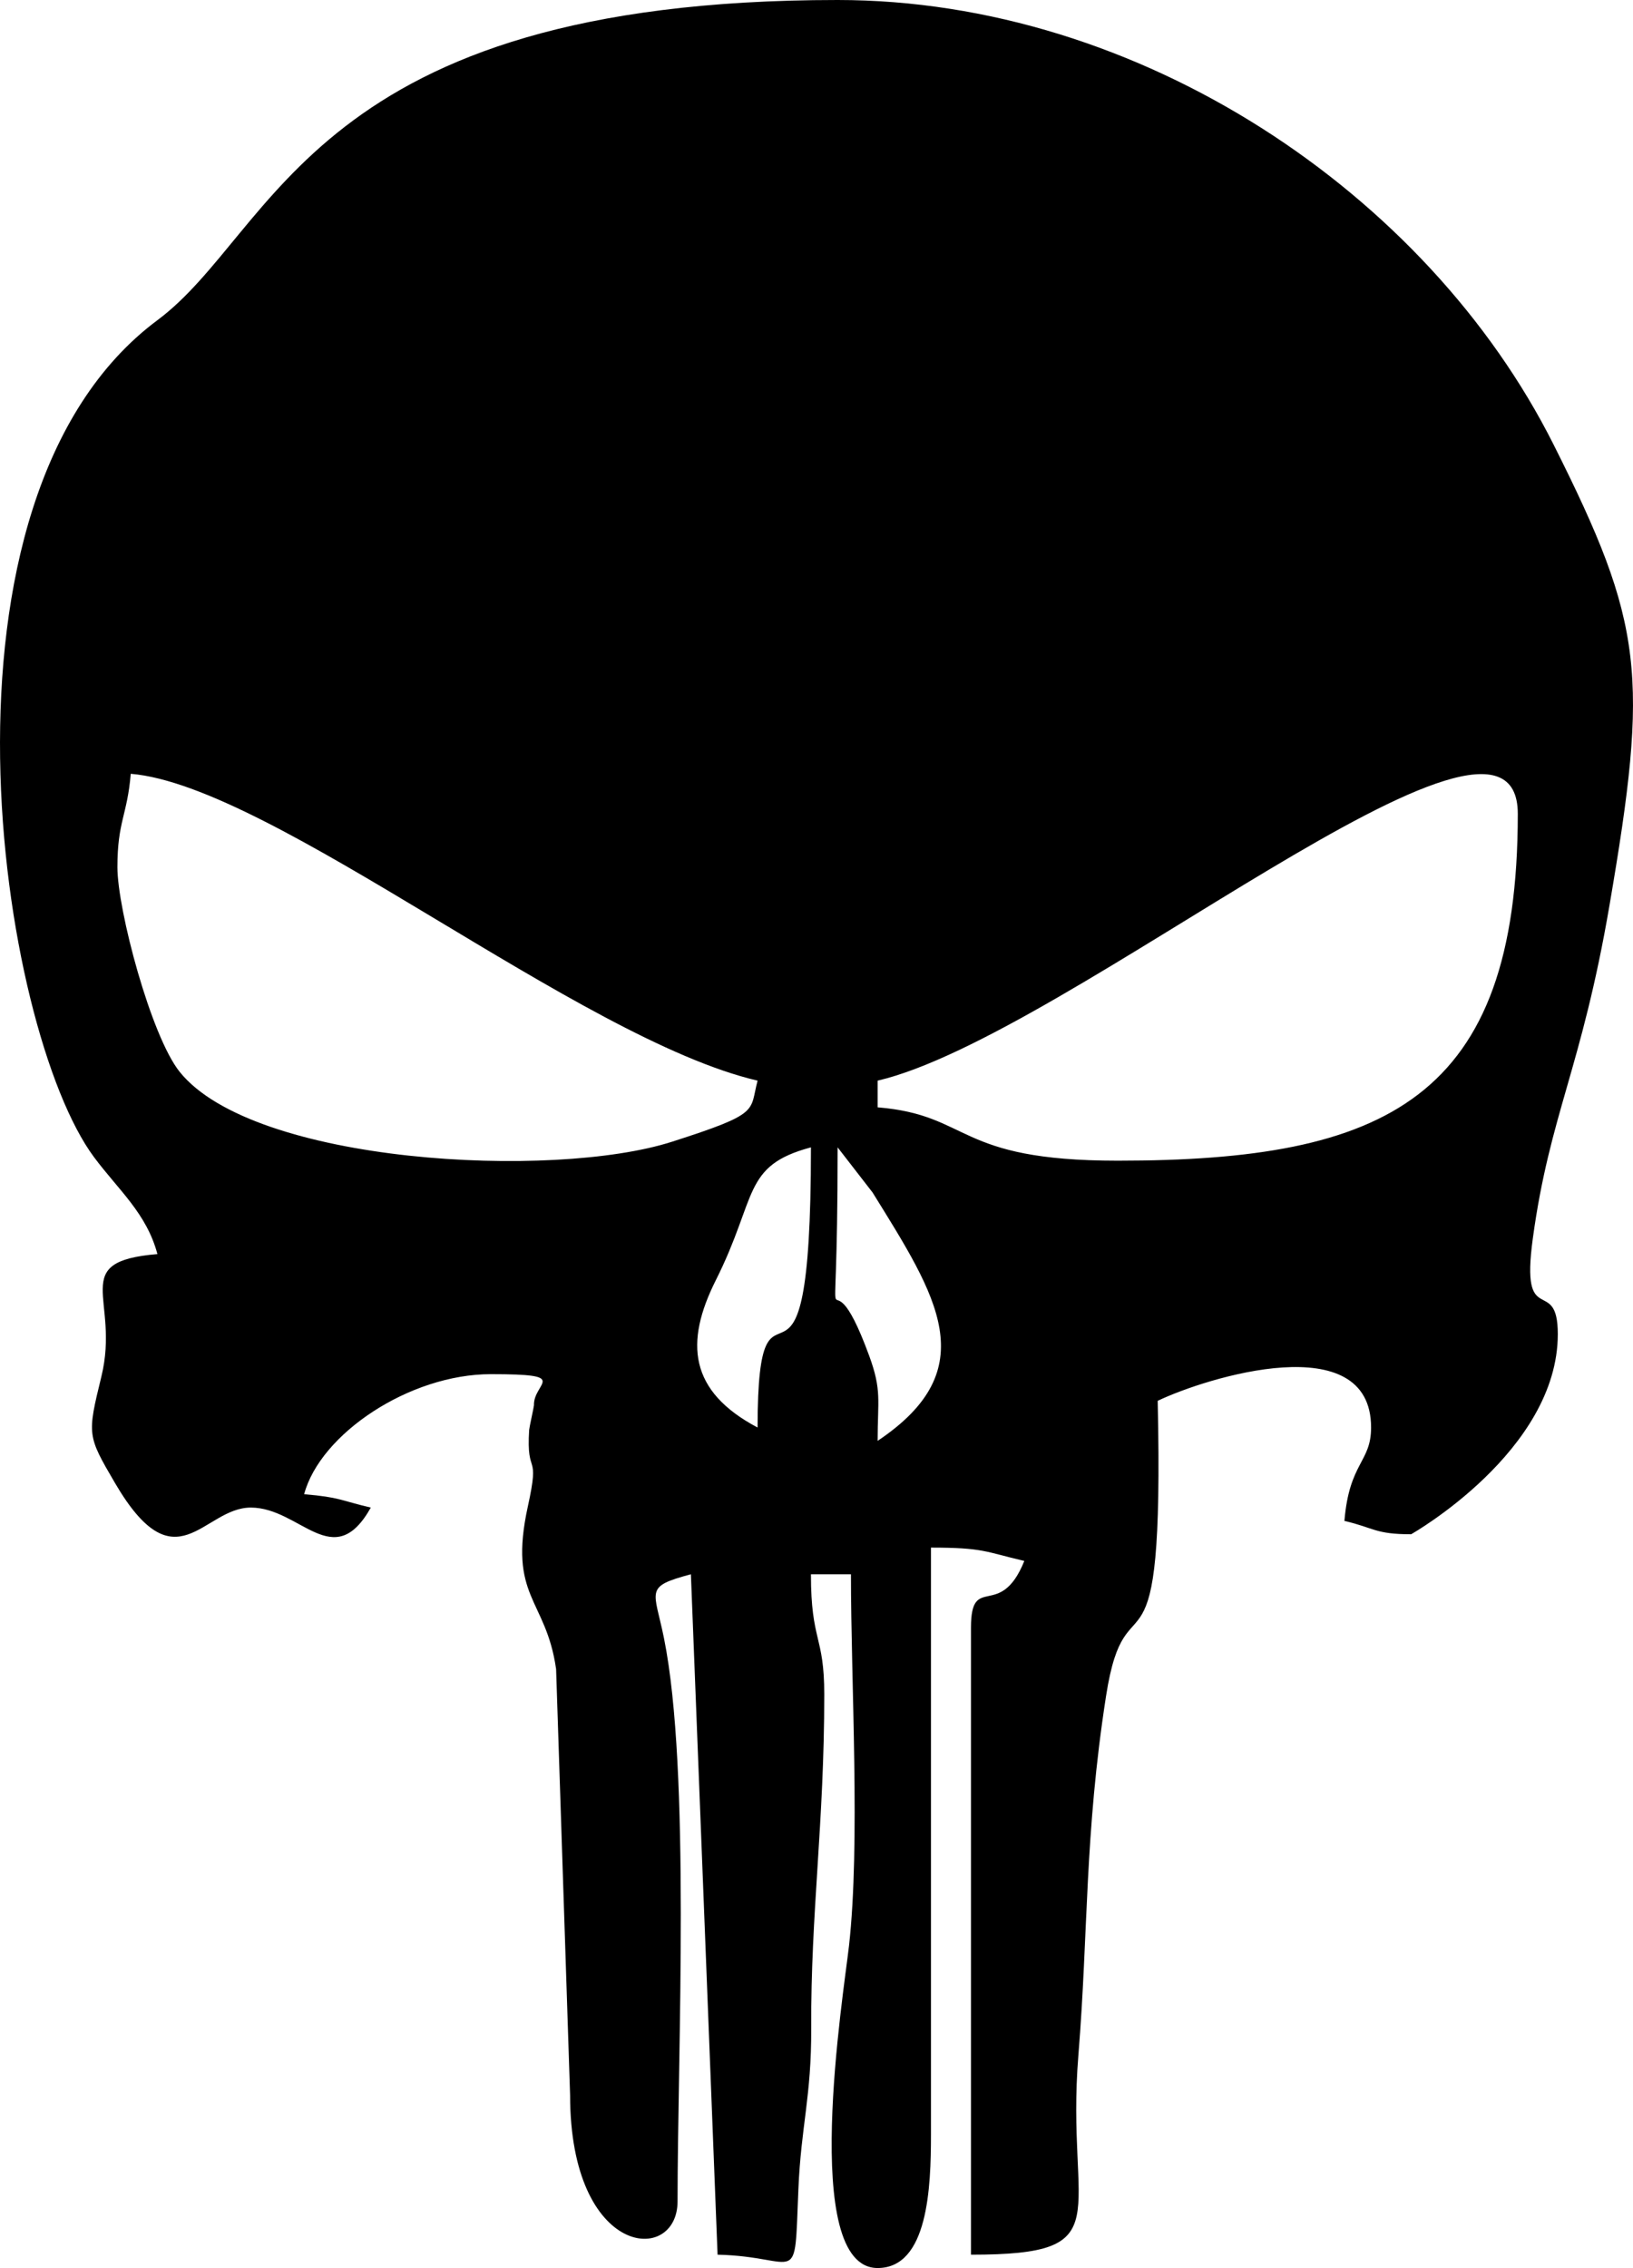 <?xml version="1.0" encoding="UTF-8"?>
<!DOCTYPE svg PUBLIC "-//W3C//DTD SVG 1.1//EN" "http://www.w3.org/Graphics/SVG/1.1/DTD/svg11.dtd">
<!-- Creator: CorelDRAW -->
<svg xmlns="http://www.w3.org/2000/svg" xml:space="preserve" width="48.538mm" height="67.391mm" version="1.1" style="shape-rendering:geometricPrecision; text-rendering:geometricPrecision; image-rendering:optimizeQuality; fill-rule:evenodd; clip-rule:evenodd"
viewBox="0 0 4839.56 6719.39"
 xmlns:xlink="http://www.w3.org/1999/xlink"
 xmlns:xodm="http://www.corel.com/coreldraw/odm/2003">
 <defs>
  <style type="text/css">
   <![CDATA[
    .fil0 {fill:black}
   ]]>
  </style>
 </defs>
 <g id="Camada_x0020_1">
  <path class="fil0" d="M2600.93 4268.8c0,-120.87 12.88,-148.64 -24.97,-252 -139.1,-379.72 -93.6,135.29 -93.6,-617.57l103.53 133.62c191.02,307.98 332.99,523.03 15.05,735.96zm-355.75 -39.54c-203.23,-107.54 -216.6,-251.7 -123.62,-436.74 124.03,-246.9 77.5,-338.78 281.74,-393.29 0,917.37 -158.13,259.16 -158.13,830.03zm0 -1027.66c-24.59,92.05 11.41,95.99 -253.77,181 -352.35,112.94 -1240.39,65.98 -1459.1,-207.29 -85.15,-106.39 -184.37,-480.26 -184.37,-606.15 0,-136.25 29.22,-153.03 39.54,-276.66 421.18,35.03 1328.06,785.69 1857.7,909.1zm355.75 0c560.98,-130.72 1897.24,-1271.53 1897.24,-790.53 0,846.04 -391.07,1027.66 -1185.78,1027.66 -483.98,0 -432.09,-134.87 -711.46,-158.11l0 -79.03zm2015.8 750.97c0,-178.44 -111.69,-7.96 -74.08,-283.31 50.32,-368.44 144.16,-501.87 227.16,-986.56 117.2,-684.08 102.3,-832.43 -165.7,-1365.76 -374.2,-744.74 -1226.88,-1316.94 -2121.75,-1316.94 -1560.55,0 -1660.29,683.88 -2015.85,948.6 -712.5,530.54 -468.19,2103.9 -187.57,2480.07 73.16,98.04 155.33,165.96 187.57,286.76 -267.51,22.23 -109.4,130.68 -166.14,363.1 -42.23,173.12 -42,174.35 40.44,315.19 181.07,309.33 261.02,72.71 402.39,72.71 146.91,0 245.13,196.89 355.75,0 -90.13,-21.02 -90.91,-30.66 -197.63,-39.53 47.64,-178.51 311.89,-355.71 553.34,-355.71 240.7,0 125.81,23.88 127.74,92.09 0.11,3.98 -13.71,65.66 -14.16,72.72 -9.27,144.66 33.13,58.44 -3.74,226.25 -59.5,270.67 53.77,272.98 83.55,482.71l41.51 1262.84c0.37,481.93 318.46,503.47 318.46,313.97 0,-443.16 38.97,-1275.42 -40.21,-1668.2 -29.08,-144.01 -59.63,-152.29 79.73,-189.53l79.07 2015.85c247.12,5.49 226.88,108.66 239.48,-193.47 7.87,-188.65 38.92,-274.68 38.03,-477.67 -1.5,-341.89 38.69,-606.74 38.69,-988.97 0,-175.45 -39.5,-154.84 -39.5,-355.74l118.57 0c0,321.03 28.15,798.87 -5.8,1100.97 -15.92,142 -147.24,954.38 84.86,954.38 149.87,0 158.09,-240.21 158.09,-395.25l0 -1739.13c156.07,0 160.39,12.43 276.69,39.51 -71.94,178.21 -158.12,33.15 -158.12,197.62l0 1857.74c449.92,0 279.51,-111.51 318.31,-590.81 29.92,-369.45 17.79,-650.79 81.99,-1064.27 59.86,-385.8 173.24,30.34 153.07,-874.61 144.74,-69.43 632.43,-220.46 632.43,79.07 0,103.75 -64.56,102.38 -79.05,276.7 88.63,20.65 90.86,39.5 197.63,39.5 0.56,0 434.76,-246.35 434.76,-592.89z"/>
 </g>
</svg>
